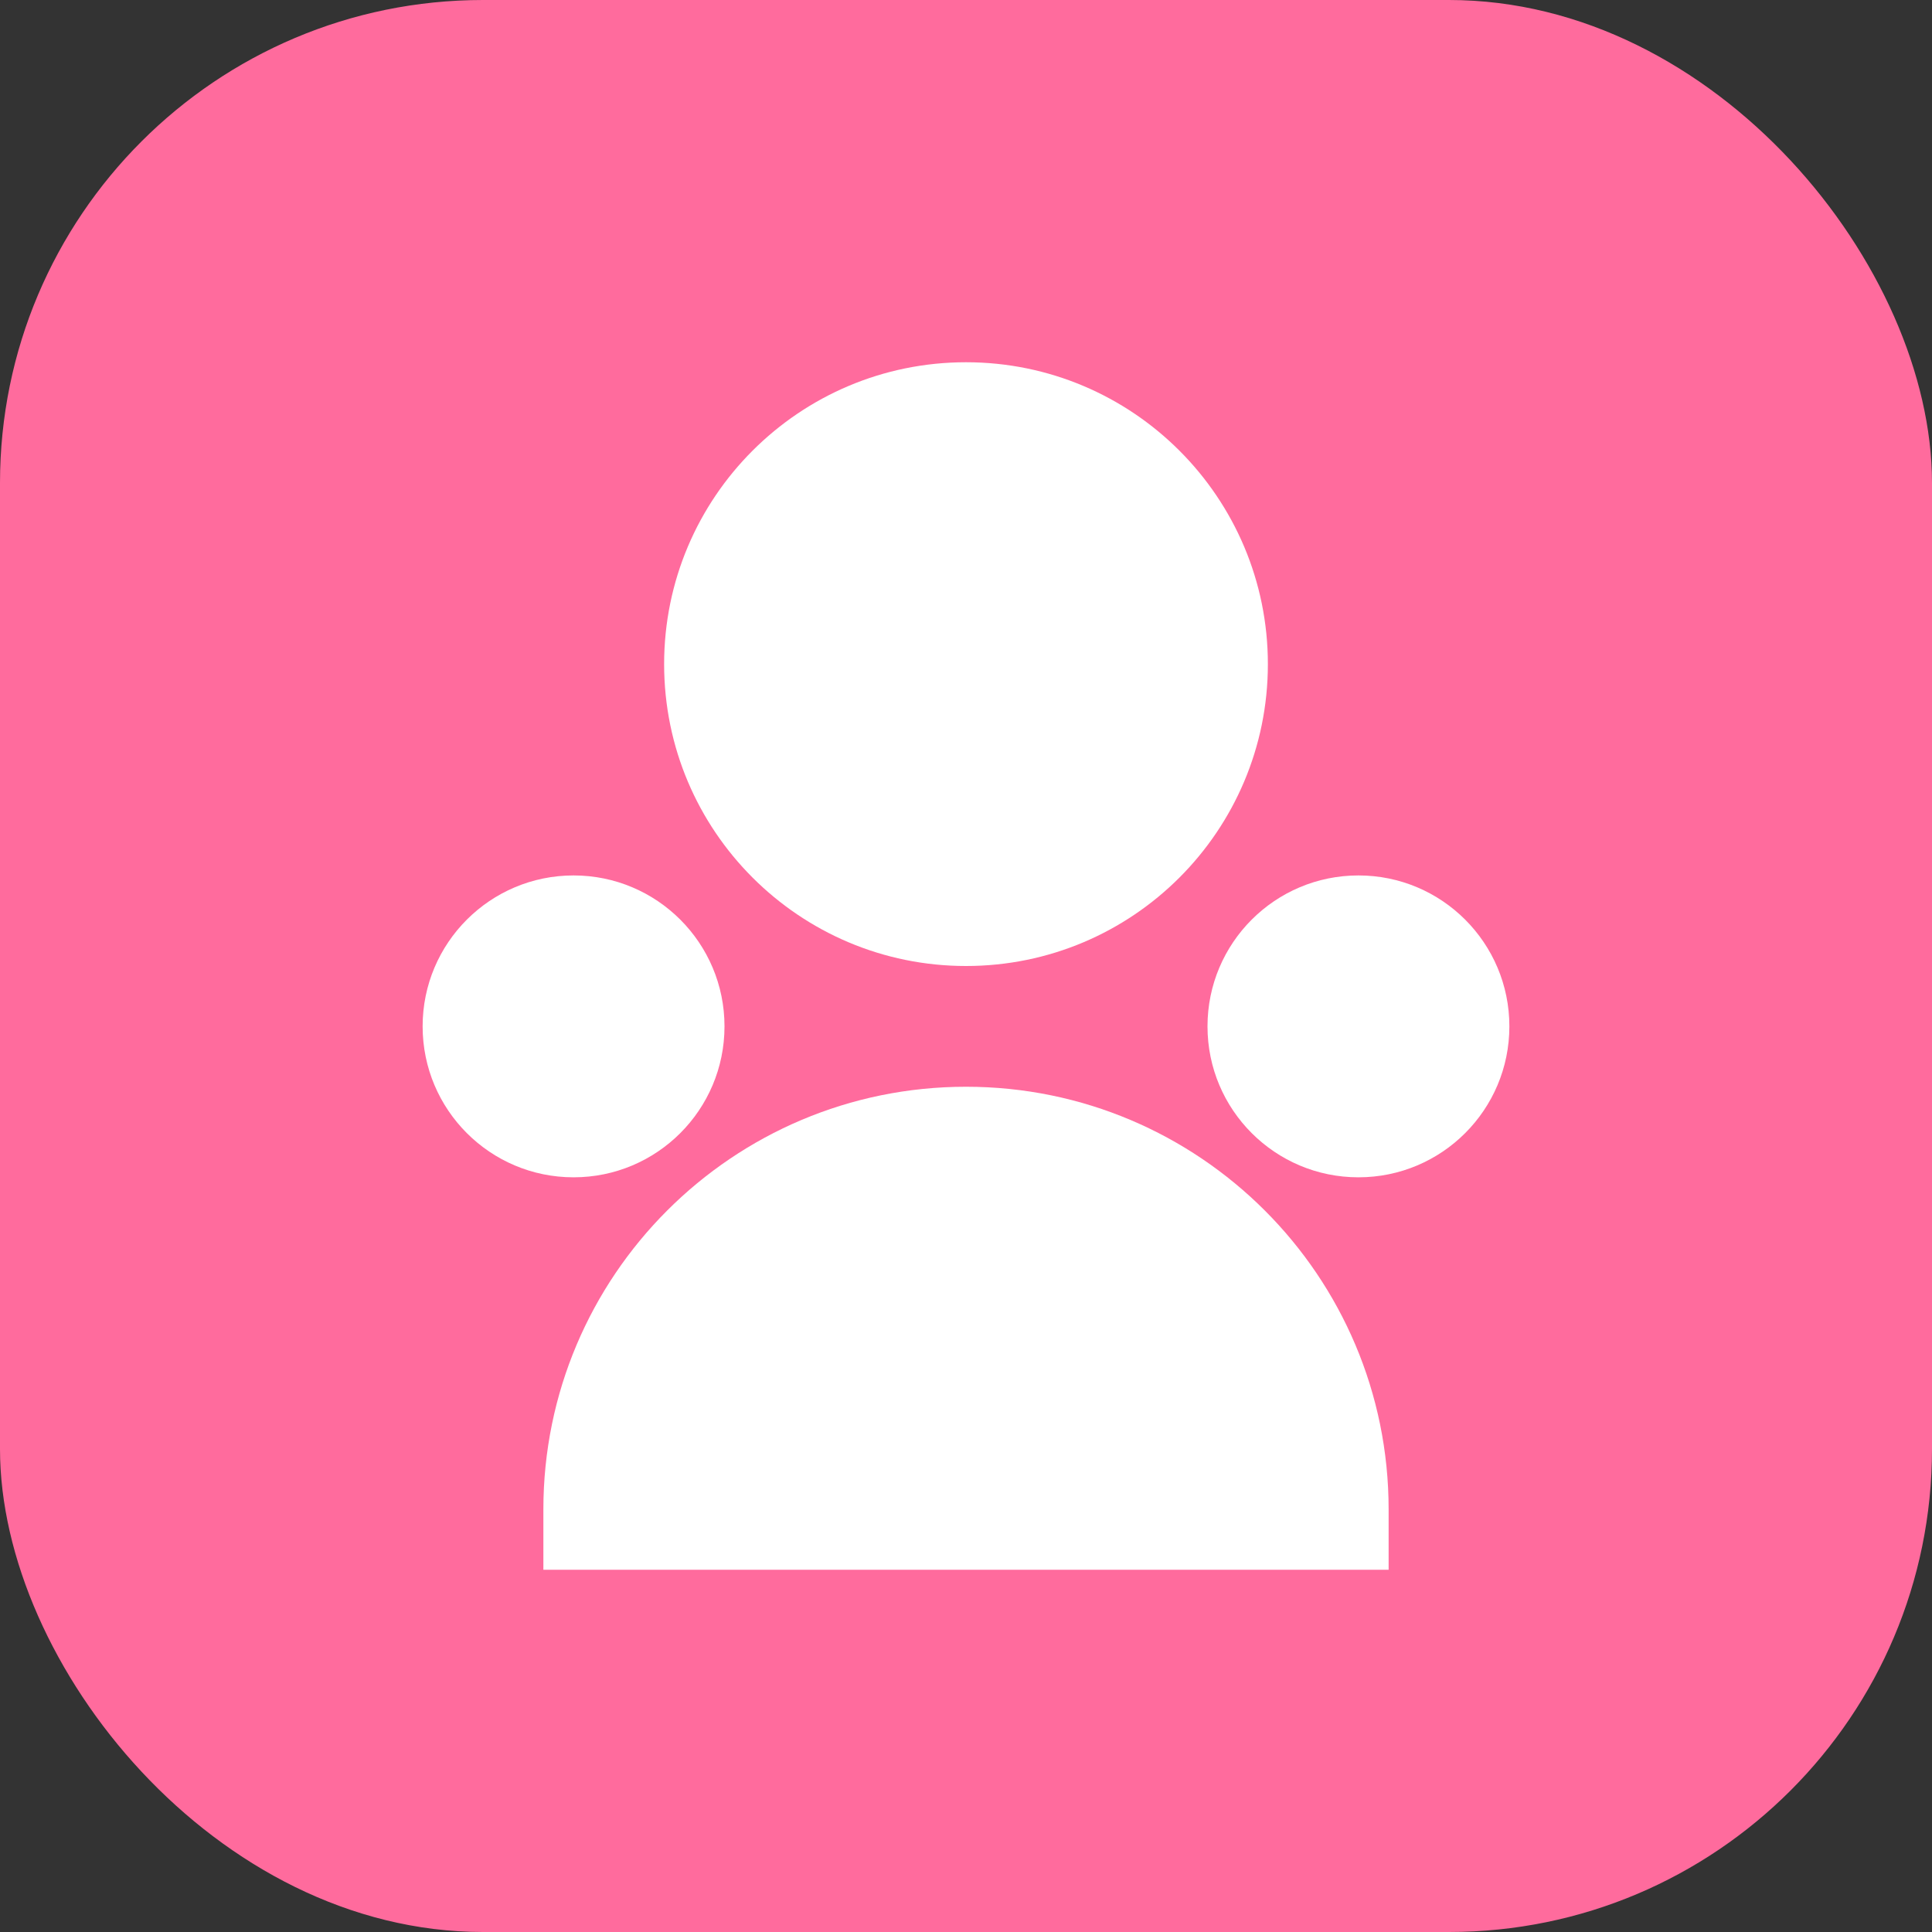 <svg width="32" height="32" viewBox="0 0 32 32" fill="none" xmlns="http://www.w3.org/2000/svg">
  <rect x="0" y="0" width="32" height="32" fill="#333333" stroke="none"/>
  <rect width="32" height="32" rx="8" fill="#FF6B9D"/>
  <path d="M16 6C13.239 6 11 8.239 11 11C11 13.761 13.239 16 16 16C18.761 16 21 13.761 21 11C21 8.239 18.761 6 16 6Z" fill="white"/>
  <path d="M22.5 14.5C21.119 14.5 20 15.619 20 17C20 18.381 21.119 19.5 22.5 19.5C23.881 19.5 25 18.381 25 17C25 15.619 23.881 14.5 22.5 14.5Z" fill="white"/>
  <path d="M9.5 14.5C8.119 14.5 7 15.619 7 17C7 18.381 8.119 19.5 9.5 19.5C10.881 19.5 12 18.381 12 17C12 15.619 10.881 14.5 9.5 14.5Z" fill="white"/>
  <path d="M16 18C12.134 18 9 21.134 9 25V26H23V25C23 21.134 19.866 18 16 18Z" fill="white"/>
</svg>
